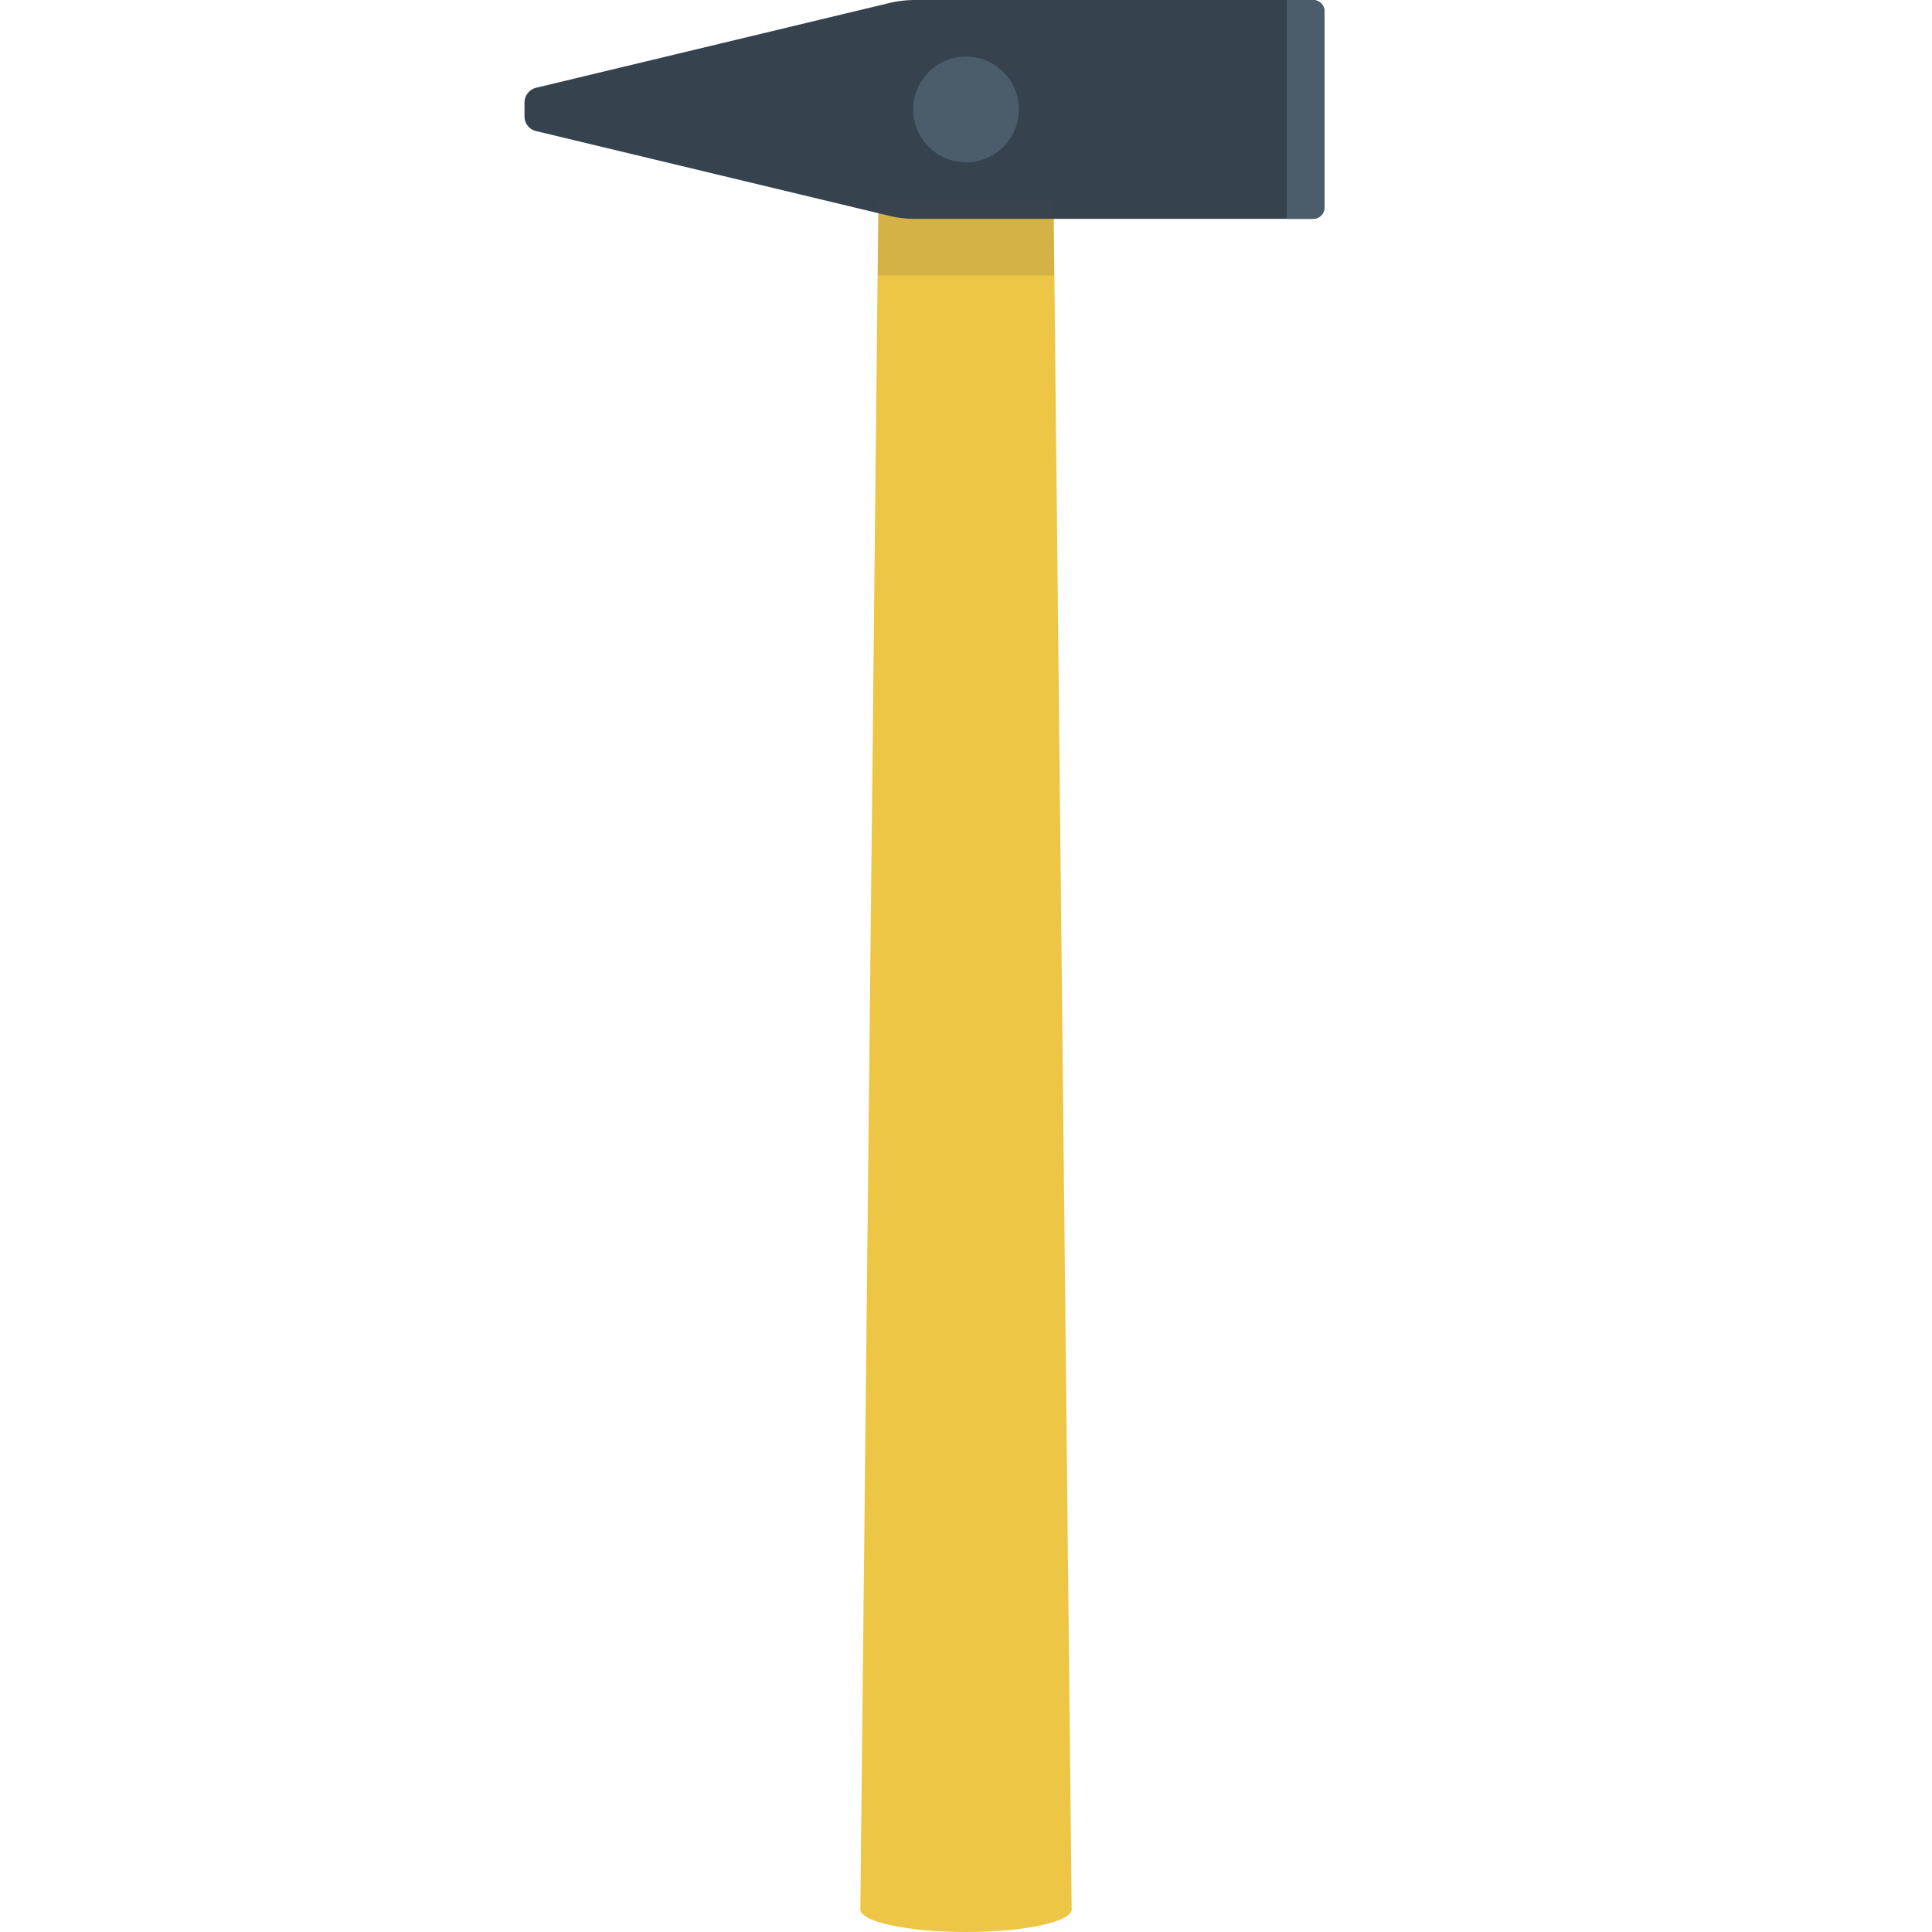 <svg version="1.1" xmlns="http://www.w3.org/2000/svg" x="0" y="0" viewBox="0 0 512 512" xml:space="preserve"><style type="text/css">.st2{fill:#4b5d6b}</style><path d="m284 506-5-473h-46l-5 473c0 3.3 12.5 6 28 6s28-2.7 28-6z" fill="#eec646"/><path d="M242 0c-1.6 0-4.3.3-5.9.7l-94.2 22.6c-1.6.4-2.9 2.1-2.9 3.7v4c0 1.7 1.3 3.3 2.9 3.7l94.2 22.6c1.6.4 4.3.7 5.9.7h106c1.6 0 3-1.3 3-3V3c0-1.6-1.4-3-3-3H242z" fill="#36434f"/><circle class="st2" cx="256" cy="29" r="14"/><path class="st2" d="M348 0h-7v58h7c1.7 0 3-1.4 3-3V3c0-1.7-1.3-3-3-3z"/><path opacity=".15" fill="#444" d="M232.6 73h46.8l-.2-20h-46.4z"/></svg>